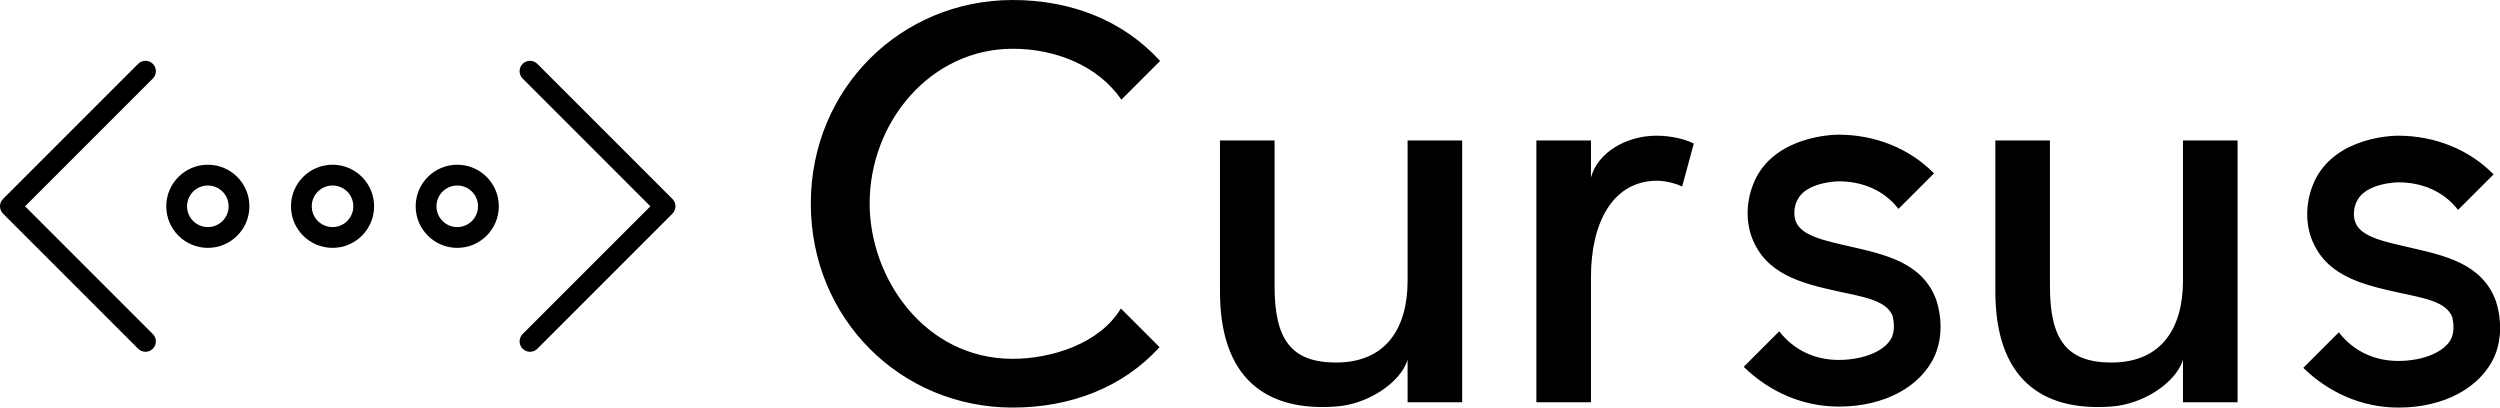 <?xml version="1.0" encoding="utf-8"?>
<svg viewBox="0 0 370 60.316" preserveAspectRatio="xMidYMid meet" classname="h-[1.2rem]" id="baechhaf" xmlns="http://www.w3.org/2000/svg">
  <g id="SvgjsG1377" transform="matrix(1.538,0,0,1.538,0,9)" fill="#000">
    <path xmlns="http://www.w3.org/2000/svg" fill="#000" d="M300.414,90 L312.707,102.293 C313.098,102.683 313.098,103.317 312.707,103.707 C312.317,104.098 311.683,104.098 311.293,103.707 L298.293,90.707 C297.902,90.317 297.902,89.683 298.293,89.293 L311.293,76.293 C311.683,75.902 312.317,75.902 312.707,76.293 C313.098,76.683 313.098,77.317 312.707,77.707 L300.414,90 Z M330,94 C327.791,94 326,92.209 326,90 C326,87.791 327.791,86 330,86 C332.209,86 334,87.791 334,90 C334,92.209 332.209,94 330,94 Z M330,92 C331.105,92 332,91.105 332,90 C332,88.895 331.105,88 330,88 C328.895,88 328,88.895 328,90 C328,91.105 328.895,92 330,92 Z M342,94 C339.791,94 338,92.209 338,90 C338,87.791 339.791,86 342,86 C344.209,86 346,87.791 346,90 C346,92.209 344.209,94 342,94 Z M342,92 C343.105,92 344,91.105 344,90 C344,88.895 343.105,88 342,88 C340.895,88 340,88.895 340,90 C340,91.105 340.895,92 342,92 Z M318,94 C315.791,94 314,92.209 314,90 C314,87.791 315.791,86 318,86 C320.209,86 322,87.791 322,90 C322,92.209 320.209,94 318,94 Z M318,92 C319.105,92 320,91.105 320,90 C320,88.895 319.105,88 318,88 C316.895,88 316,88.895 316,90 C316,91.105 316.895,92 318,92 Z M360.586,90 L348.293,77.707 C347.902,77.317 347.902,76.683 348.293,76.293 C348.683,75.902 349.317,75.902 349.707,76.293 L362.707,89.293 C363.098,89.683 363.098,90.317 362.707,90.707 L349.707,103.707 C349.317,104.098 348.683,104.098 348.293,103.707 C347.902,103.317 347.902,102.683 348.293,102.293 L360.586,90 Z" transform="translate(-298 -76)"/>
  </g>
  <g id="SvgjsG1378" transform="matrix(3.922,0,0,3.922,116.078,-18.903)" fill="#000">
    <path d="M 12.7 16.46 L 14.16 17.92 C 12.78 19.44 10.8 20.2 8.62 20.2 C 4.4 20.2 1 16.86 1 12.5 C 1 8.16 4.4 4.82 8.62 4.82 C 10.8 4.82 12.78 5.58 14.18 7.12 L 12.72 8.58 C 11.84 7.3 10.24 6.66 8.62 6.66 C 5.52 6.66 3.22 9.42 3.22 12.5 C 3.22 15.32 5.3 18.36 8.62 18.36 C 10.06 18.36 11.9 17.8 12.7 16.46 Z M 16.44 15.82 L 16.44 10.12 L 18.5 10.12 L 18.5 15.62 C 18.5 17.62 19.12 18.5 20.82 18.5 C 22.74 18.5 23.52 17.16 23.52 15.42 L 23.52 10.12 L 25.58 10.12 L 25.58 20 L 23.52 20 L 23.52 18.4 C 23.24 19.28 22 20.08 20.82 20.16 C 18.14 20.36 16.44 19.06 16.44 15.82 Z M 34.32 10.24 L 33.88 11.86 C 33.74 11.78 33.3 11.64 32.94 11.64 C 31.24 11.64 30.44 13.26 30.44 15.26 L 30.44 20 L 28.38 20 L 28.38 10.12 L 30.44 10.12 L 30.44 11.52 C 30.68 10.6 31.74 9.94 32.92 9.94 C 33.46 9.94 34.04 10.08 34.32 10.24 Z M 45.7 15.82 L 45.7 10.12 L 47.76 10.12 L 47.76 15.62 C 47.76 17.62 48.38 18.5 50.08 18.5 C 52 18.5 52.78 17.16 52.78 15.42 L 52.78 10.12 L 54.84 10.12 L 54.84 20 L 52.78 20 L 52.78 18.4 C 52.5 19.28 51.26 20.08 50.08 20.16 C 47.4 20.36 45.7 19.06 45.7 15.82 Z M 64.58 16.16 C 64.62 16.28 64.96 17.26 64.54 18.26 C 64.02 19.44 62.64 20.2 60.92 20.2 L 60.9 20.2 C 59.52 20.2 58.26 19.62 57.32 18.7 L 58.66 17.36 C 59.22 18.08 60.02 18.44 60.9 18.44 C 61.88 18.44 62.7 18.08 62.92 17.56 C 63.06 17.2 62.94 16.82 62.94 16.78 C 62.7 16.18 61.82 16.06 60.82 15.84 C 59.48 15.54 58.14 15.2 57.62 13.8 C 57.36 13.08 57.44 12.24 57.8 11.54 C 58.62 10 60.66 9.94 60.9 9.94 C 62.28 9.94 63.58 10.46 64.5 11.4 L 63.16 12.74 C 62.6 12.02 61.78 11.7 60.9 11.7 C 60.88 11.7 59.7 11.72 59.36 12.38 C 59.24 12.58 59.18 12.92 59.28 13.2 C 59.48 13.76 60.38 13.94 61.34 14.16 C 62.64 14.46 64.06 14.76 64.58 16.16 ZM 43.464 16.122 C 43.504 16.242 43.844 17.222 43.424 18.222 C 42.904 19.402 41.524 20.162 39.804 20.162 L 39.784 20.162 C 38.404 20.162 37.144 19.582 36.204 18.662 L 37.544 17.322 C 38.104 18.042 38.904 18.402 39.784 18.402 C 40.764 18.402 41.584 18.042 41.804 17.522 C 41.944 17.162 41.824 16.782 41.824 16.742 C 41.584 16.142 40.704 16.022 39.704 15.802 C 38.364 15.502 37.024 15.162 36.504 13.762 C 36.244 13.042 36.324 12.202 36.684 11.502 C 37.504 9.962 39.544 9.902 39.784 9.902 C 41.164 9.902 42.464 10.422 43.384 11.362 L 42.044 12.702 C 41.484 11.982 40.664 11.662 39.784 11.662 C 39.764 11.662 38.584 11.682 38.244 12.342 C 38.124 12.542 38.064 12.882 38.164 13.162 C 38.364 13.722 39.264 13.902 40.224 14.122 C 41.524 14.422 42.944 14.722 43.464 16.122 Z"/>
  </g>
</svg>